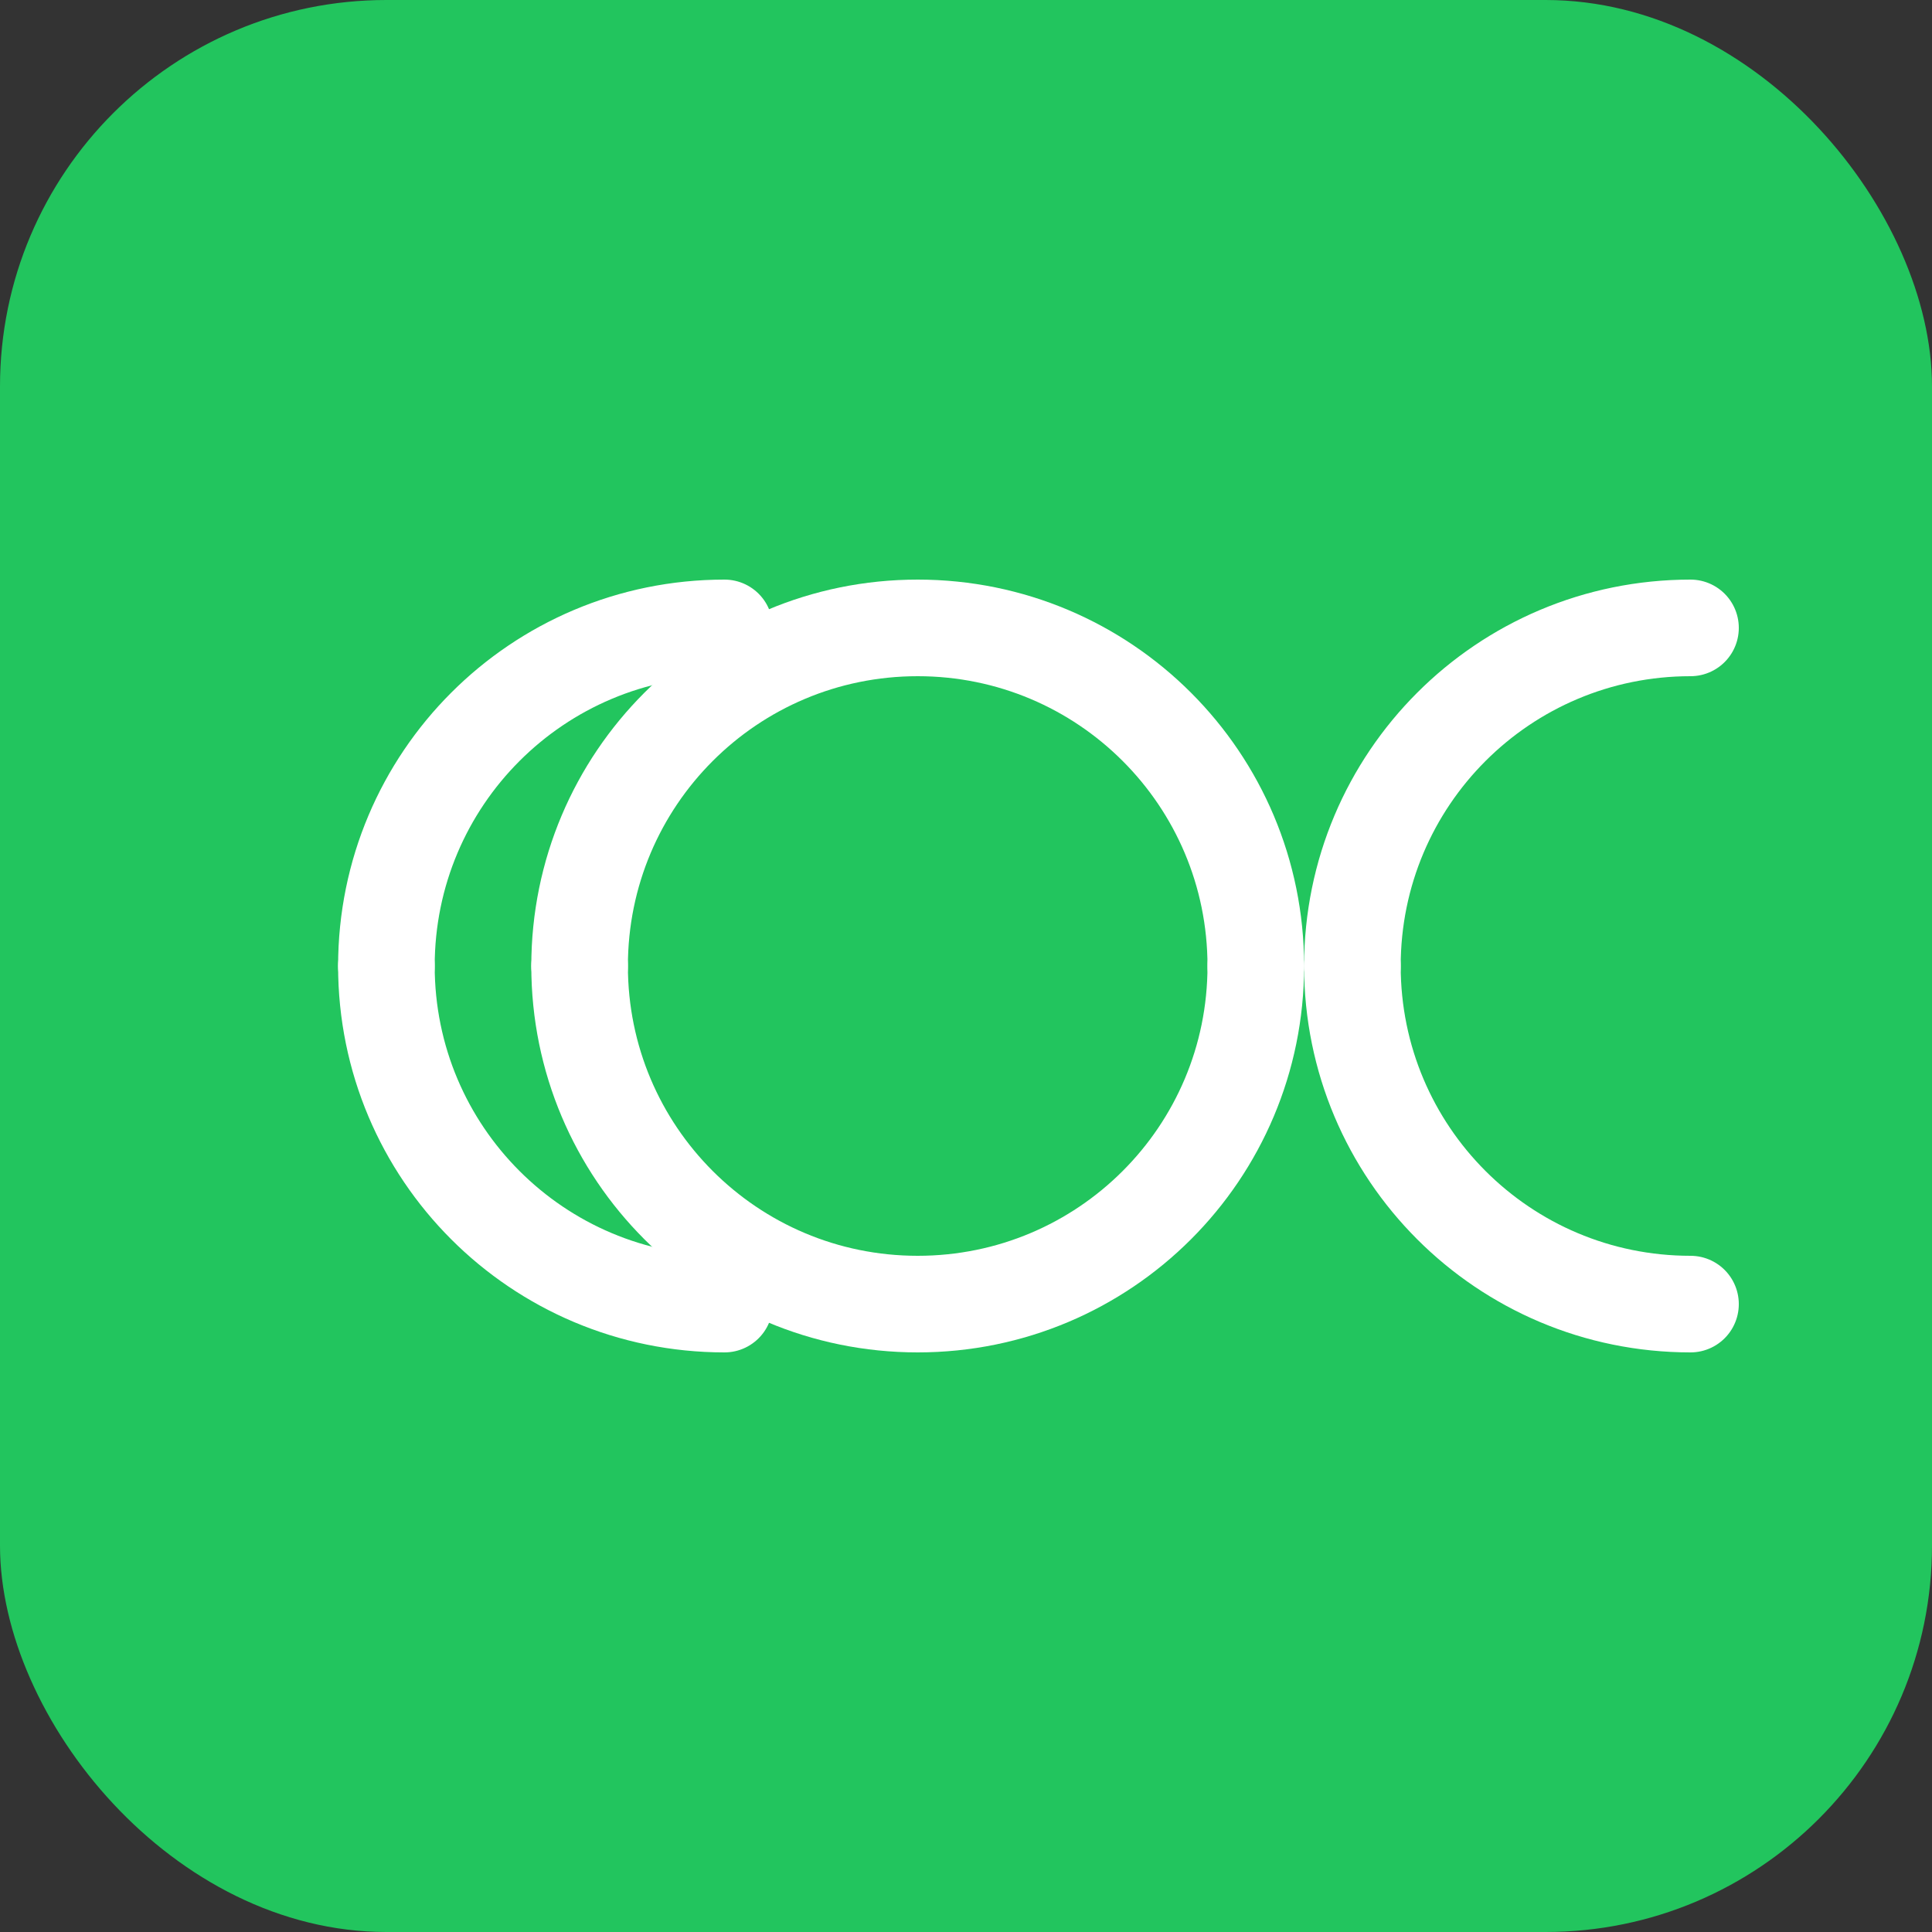 <svg width="40" height="40" viewBox="0 0 40 40" fill="none" xmlns="http://www.w3.org/2000/svg">
  <rect x="0" y="0" width="40" height="40" fill="#333333" stroke="none"/>
  <rect width="40" height="40" rx="8" fill="#22C55E"/>
  <path d="M12 20C12 16.13 15.13 13 19 13C22.87 13 26 16.13 26 20" stroke="white" stroke-width="2" stroke-linecap="round"/>
  <path d="M28 20C28 16.13 31.13 13 35 13" stroke="white" stroke-width="2" stroke-linecap="round"/>
  <path d="M12 20C12 23.87 15.13 27 19 27C22.87 27 26 23.87 26 20" stroke="white" stroke-width="2" stroke-linecap="round"/>
  <path d="M28 20C28 23.87 31.13 27 35 27" stroke="white" stroke-width="2" stroke-linecap="round"/>
  <path d="M8 20C8 16.13 11.13 13 15 13" stroke="white" stroke-width="2" stroke-linecap="round"/>
  <path d="M8 20C8 23.87 11.13 27 15 27" stroke="white" stroke-width="2" stroke-linecap="round"/>
</svg>